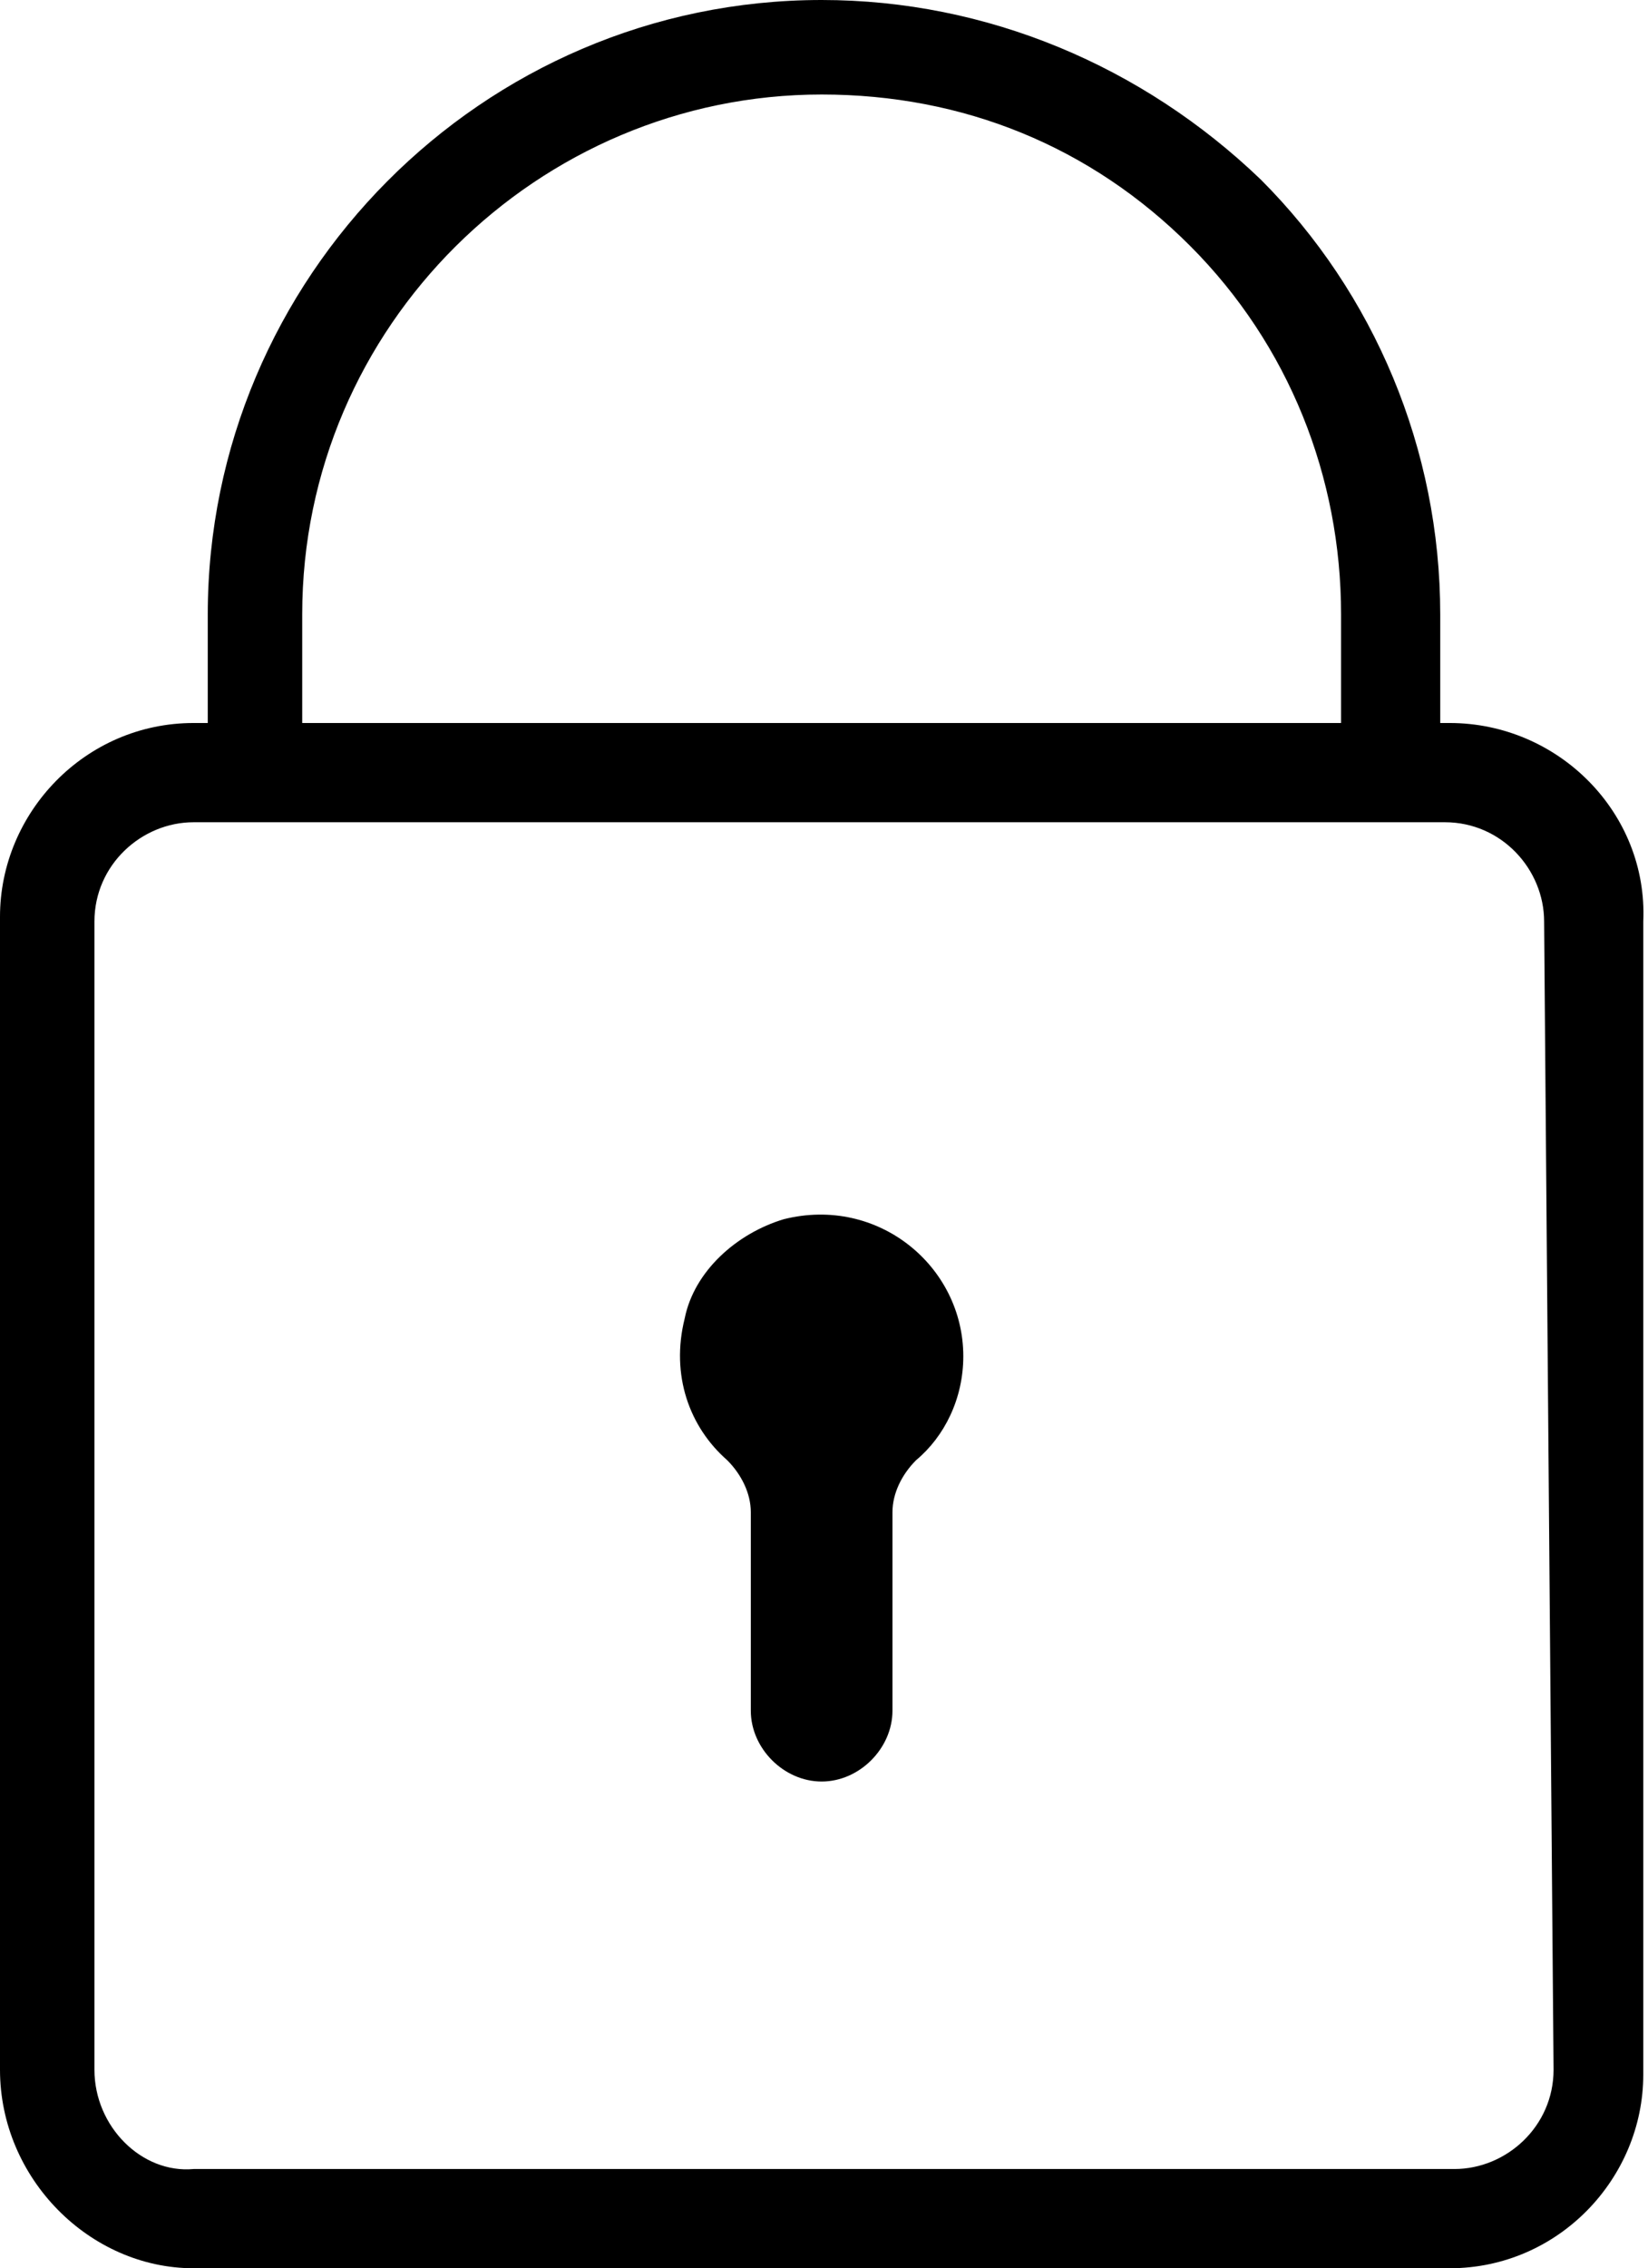 <?xml version="1.0" encoding="utf-8"?>
<!-- Generator: Adobe Illustrator 28.3.0, SVG Export Plug-In . SVG Version: 6.00 Build 0)  -->
<svg version="1.1" id="Layer_1" xmlns="http://www.w3.org/2000/svg" xmlns:xlink="http://www.w3.org/1999/xlink" x="0px" y="0px"
	 viewBox="0 0 34.9 48" style="enable-background:new 0 0 34.9 48;" xml:space="preserve">
<g id="Layer_1_00000103237828398384951020000002476809791524172951_">
</g>
<g id="icon">
	<path d="M30.7,15.3h-0.2V13c0-3.5-1.4-6.8-3.8-9.2C24.2,1.4,20.9,0,17.4,0c-7.2,0-13,5.9-13,13v2.3H4.1c-2.3,0-4.1,1.9-4.1,4.1
		v24.4C0,46.1,1.9,48,4.1,48h26.6c2.3,0,4.1-1.9,4.1-4.1V19.5C34.9,17.2,33,15.3,30.7,15.3z M6.4,13c0-6.1,5-11,11-11
		c3,0,5.7,1.1,7.8,3.2c2.1,2.1,3.2,4.9,3.2,7.8v2.3H6.4V13z M32.9,43.8c0,1.2-1,2.1-2.1,2.1H4.1C3,46,2,45,2,43.8V19.5
		c0-1.2,1-2.1,2.1-2.1h0.2h26.1h0.2c1.2,0,2.1,1,2.1,2.1L32.9,43.8L32.9,43.8z"/>
	<path d="M20.4,28.7c0-1.9-1.8-3.4-3.8-2.9c-1,0.3-1.9,1.1-2.1,2.1c-0.3,1.2,0.1,2.3,0.9,3c0.3,0.3,0.5,0.7,0.5,1.1v4.2
		c0,0.8,0.7,1.5,1.5,1.5s1.5-0.7,1.5-1.5V32c0-0.4,0.2-0.8,0.5-1.1C20,30.4,20.4,29.6,20.4,28.7z"/>
</g>
</svg>
